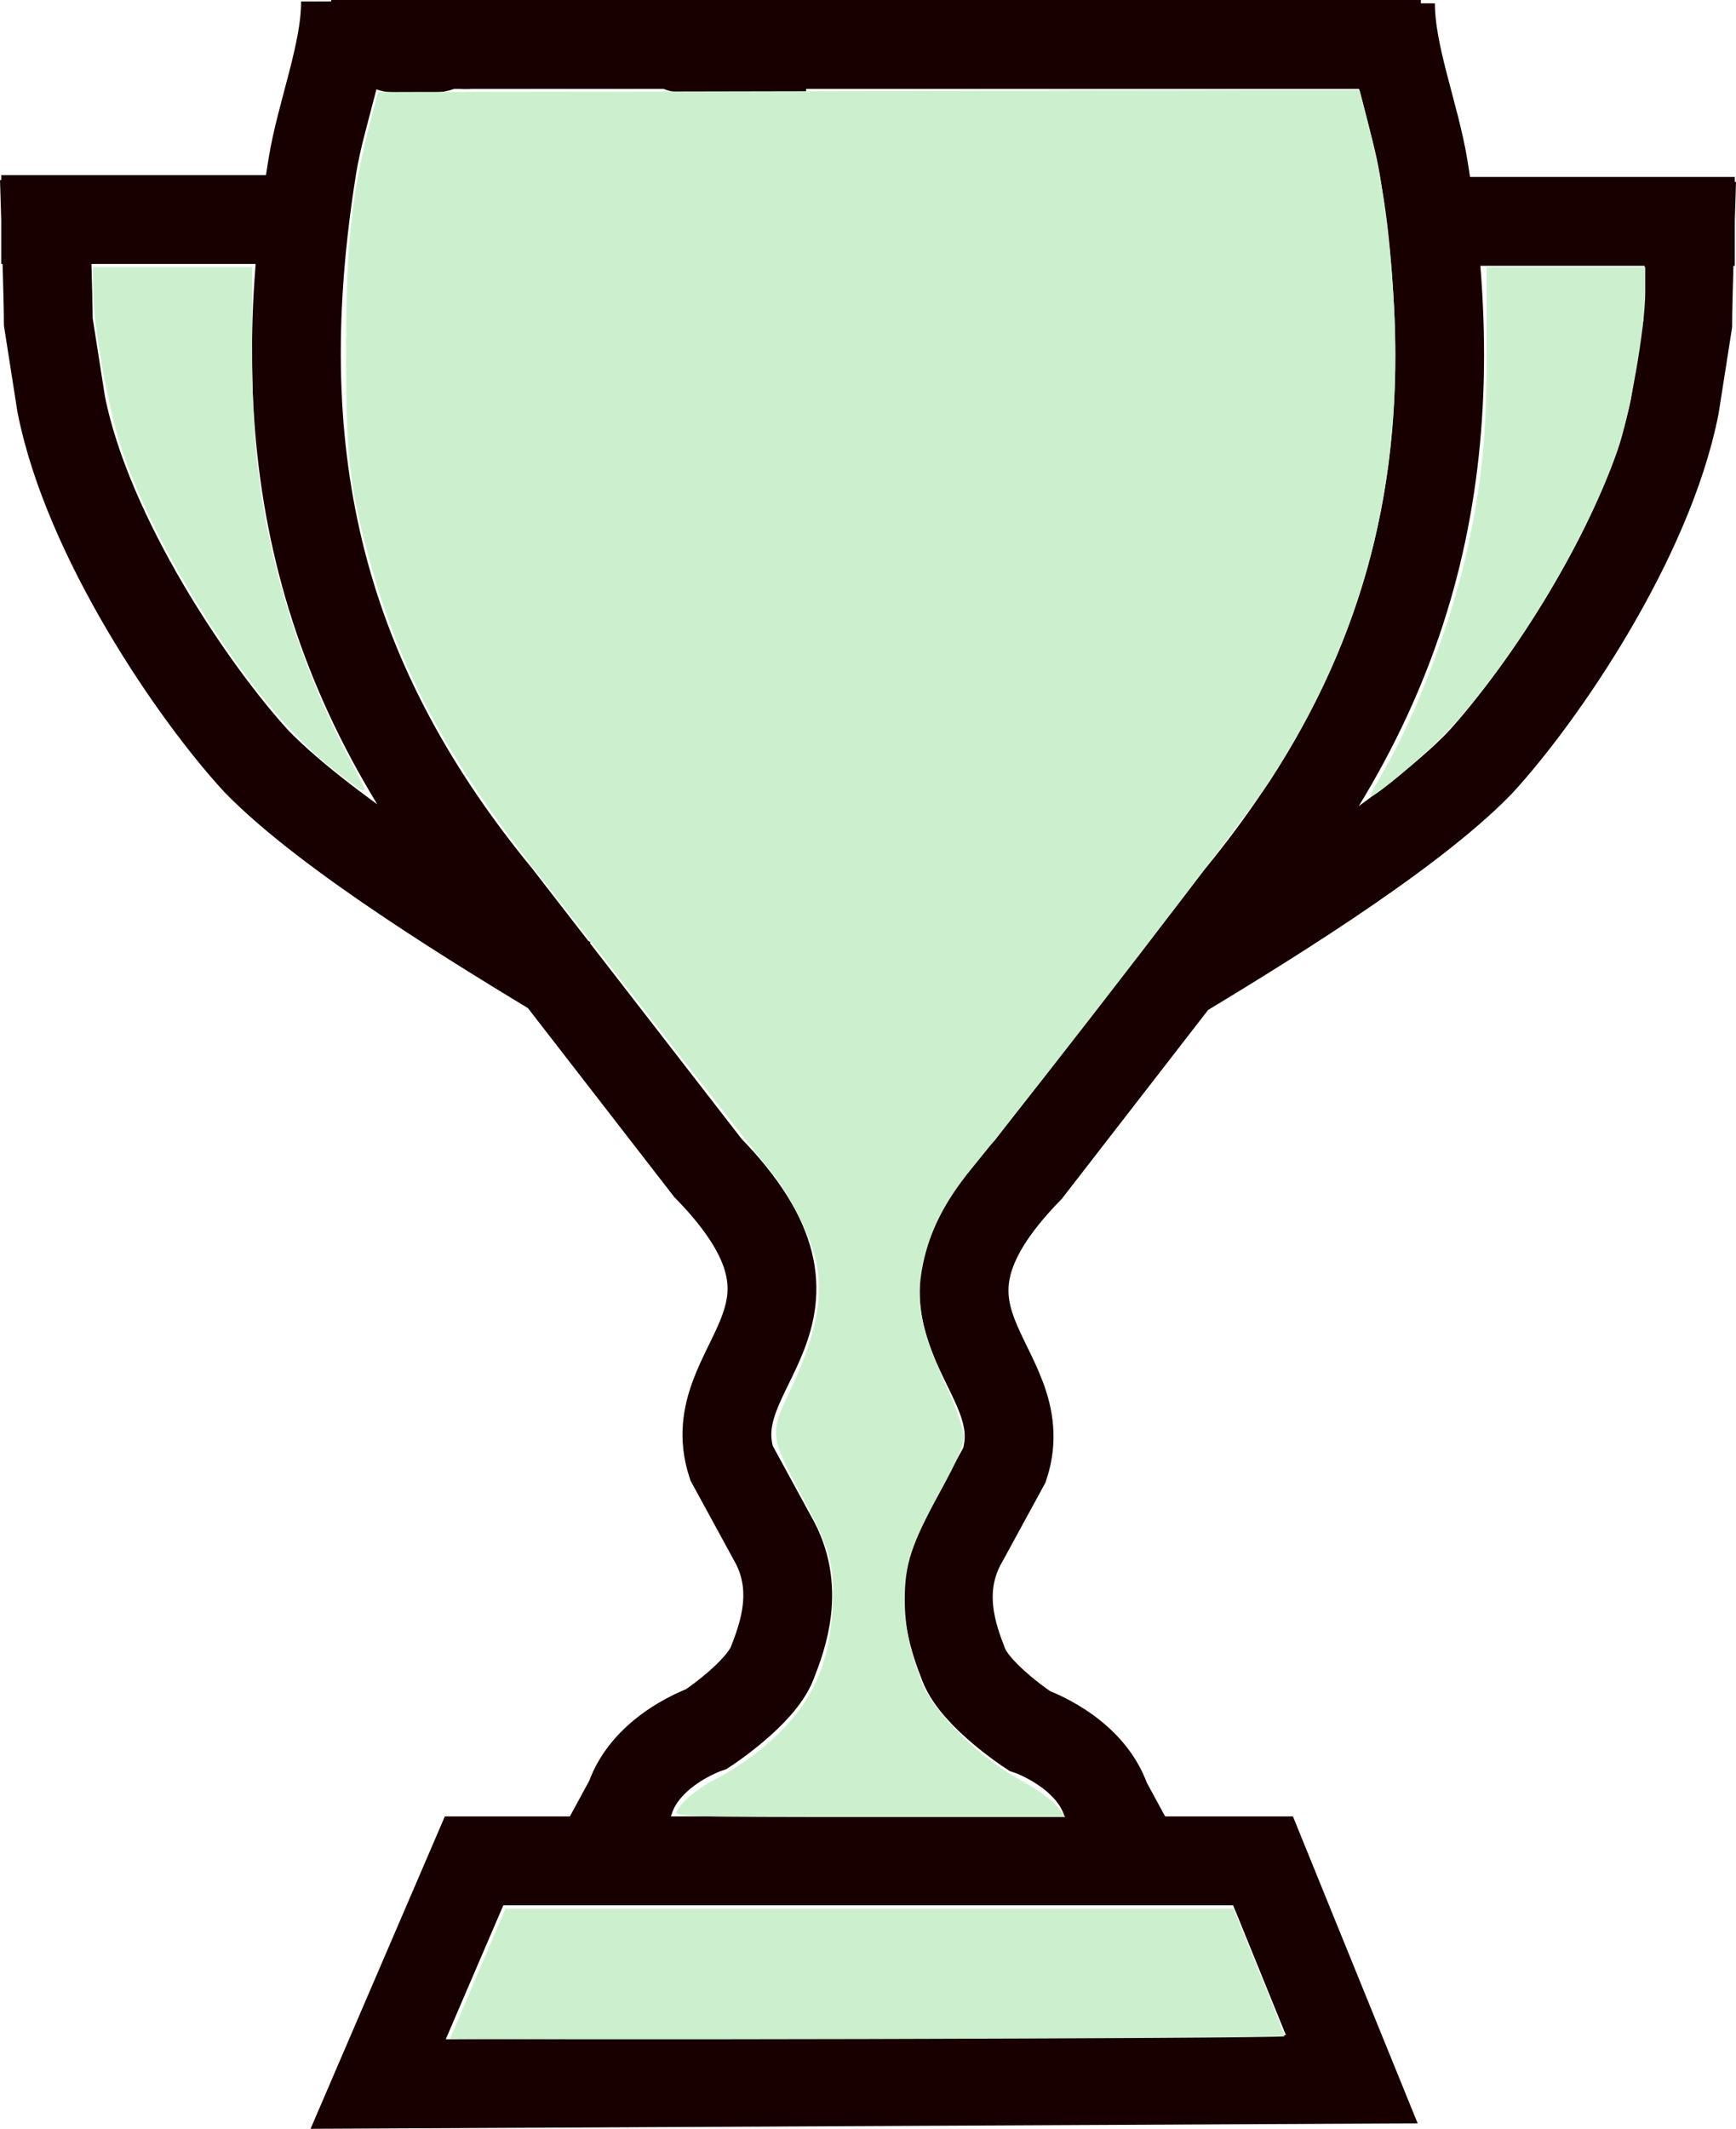 <?xml version="1.0" encoding="UTF-8" standalone="no"?>
<!-- Created with Inkscape (http://www.inkscape.org/) -->

<svg
   xmlns:dc="http://purl.org/dc/elements/1.1/"
   xmlns:cc="http://creativecommons.org/ns#"
   xmlns:rdf="http://www.w3.org/1999/02/22-rdf-syntax-ns#"
   xmlns:svg="http://www.w3.org/2000/svg"
   xmlns="http://www.w3.org/2000/svg"
   xmlns:sodipodi="http://sodipodi.sourceforge.net/DTD/sodipodi-0.dtd"
   xmlns:inkscape="http://www.inkscape.org/namespaces/inkscape"
   width="136.81mm"
   height="167.659mm"
   viewBox="0 0 136.81 167.659"
   version="1.1"
   id="svg8"
   inkscape:version="0.92.3 (2405546, 2018-03-11)"
   sodipodi:docname="pohar_narok.svg">
  <defs
     id="defs2" />
  <sodipodi:namedview
     id="base"
     pagecolor="#ffffff"
     bordercolor="#666666"
     borderopacity="1.0"
     inkscape:pageopacity="0.0"
     inkscape:pageshadow="2"
     inkscape:zoom="0.98994949"
     inkscape:cx="-93.2775"
     inkscape:cy="292.05522"
     inkscape:document-units="mm"
     inkscape:current-layer="layer1"
     showgrid="false"
     inkscape:window-width="1920"
     inkscape:window-height="1005"
     inkscape:window-x="-9"
     inkscape:window-y="-9"
     inkscape:window-maximized="1"
     fit-margin-top="0"
     fit-margin-left="0"
     fit-margin-right="0"
     fit-margin-bottom="0" />
  <g
     inkscape:label="Layer 1"
     inkscape:groupmode="layer"
     id="layer1"
     transform="translate(-42.581,-53.492)">
    <path
       id="path4556-7"
       style="fill:none;stroke:#180000;stroke-width:7;stroke-linecap:butt;stroke-linejoin:miter;stroke-miterlimit:4;stroke-dasharray:none;stroke-opacity:1"
       d="m 175.893,67.715 c -0.103,3.313 -0.3,9.269 -0.308,11.282 l -1.015,6.476 c -2.071,10.479 -10.428,22.735 -15.387,28.125 -5.674,5.841 -17.963,13.279 -24.522,17.239 m 44.635,-59.909 h -21.99 m -5.143,-17.18 c -0.011,4.041 1.939,8.769 2.621,13.008 3.539,22.028 -0.15,39.883 -14.594,57.467 l -16.571,21.382 c -11.572,11.876 0.676,15.32 -1.871,23.252 l -3.207,5.88 c -2.292,3.923 -0.819,7.784 -0.009,9.871 0.943,2.43 5.169,5.195 5.169,5.195 0,0 4.738,1.601 6.052,5.519 l 1.884,3.469 M 79.942,200.049 72.382,217.625 149.112,217.247 142.119,200.049 Z M 46.08,67.568 c 0.103,3.313 0.3,9.269 0.308,11.282 l 1.015,6.476 c 2.071,10.479 10.428,22.735 15.387,28.125 5.674,5.841 17.963,13.279 24.522,17.239 M 42.678,70.781 h 21.99 m 5.143,-17.18 c 0.011,4.041 -1.939,8.769 -2.621,13.008 -3.539,22.028 0.15,39.883 14.594,57.467 l 16.571,21.382 c 11.572,11.876 -0.676,15.32 1.871,23.252 l 3.207,5.88 c 2.292,3.923 0.819,7.784 0.009,9.871 -0.943,2.43 -5.169,5.195 -5.169,5.195 0,0 -4.738,1.601 -6.052,5.519 l -1.884,3.469 M 68.688,56.992 h 85.867 m -85.867,0 c 1.158,0 2.316,0 3.475,0 0.267,0 0.54,-0.052 0.802,0 0.195,0.039 0.339,0.228 0.535,0.267 0.223,0.045 2.023,0 2.138,0 0.445,0 0.897,0.073 1.336,0 0.278,-0.046 0.524,-0.221 0.802,-0.267 0.615,-0.103 1.252,0.077 1.871,0 0.364,-0.046 0.705,-0.222 1.069,-0.267 0.354,-0.044 0.713,0 1.069,0 0.535,0 1.069,0 1.604,0 1.871,0 3.742,0 5.613,0 1.425,0 2.851,0 4.276,0 0.387,0 1.589,-0.056 1.871,0 0.195,0.039 0.346,0.204 0.535,0.267 0.085,0.028 0.188,-0.04 0.267,0 0.113,0.056 0.155,0.211 0.267,0.267 0.07,0.035 0.929,0 1.069,0 0.713,0 1.425,0 2.138,0 2.227,0 4.454,0 6.682,0" />
    <path
       style="fill:#ccf0ce;stroke:#470000;stroke-width:0;stroke-miterlimit:4;stroke-dasharray:none;stroke-opacity:1;fill-opacity:1"
       d="m 201.262,538.244 c 1.729,-3.187 6.583,-7.057 12.749,-10.163 3.334,-1.679 9.11,-5.585 12.837,-8.68 13.954,-11.588 19.904,-23.645 20.738,-42.018 0.588,-12.965 -0.641,-17.148 -10.283,-34.978 -7.92,-14.646 -8.179,-16.888 -3.159,-27.363 8.222,-17.156 10.729,-28.359 8.768,-39.179 -1.389,-7.665 -7.753,-20.57 -13.698,-27.779 -2.52,-3.056 -17.165,-21.693 -32.545,-41.416 -15.38,-19.723 -32.932,-42.216 -39.005,-49.985 -25.112,-32.122 -39.007,-58.284 -47.592,-89.608 -6.194,-22.6 -7.178,-31.244 -7.165,-62.943 0.014,-33.28 1.669,-47.405 8.581,-73.237 l 0.946,-3.536 145.945,-0.297 145.945,-0.297 1.004,3.833 c 5.788,22.106 7.773,34.979 9.176,59.491 3.046,53.232 -8.965,99.337 -37.081,142.332 -7.088,10.838 -66.535,88.025 -88.567,114.995 -7.835,9.592 -12.303,18.358 -14.344,28.145 -2.398,11.499 -0.842,19.346 7.448,37.57 2.505,5.507 4.584,11.629 4.63,13.637 0.062,2.711 -1.756,7.002 -7.108,16.775 -8.468,15.463 -10.415,21.405 -10.415,31.791 0,8.071 1.383,14.738 5.141,24.793 3.195,8.547 17.141,22.353 29.099,28.806 4.664,2.517 9.609,6.04 10.989,7.829 l 2.508,3.252 h -58.249 c -55.167,0 -58.198,-0.093 -57.29,-1.768 z"
       id="path857"
       inkscape:connector-curvature="0"
       transform="matrix(0.265,0,0,0.265,42.581,53.492)" />
    <path
       style="fill:#ccf0ce;stroke:#470000;stroke-width:0;stroke-miterlimit:4;stroke-dasharray:none;stroke-opacity:1;fill-opacity:1"
       d="M 100.369,229.675 C 90.719,222.03 82.627,213.494 73.566,201.4 57.426,179.857 42.821,153.349 36.215,133.607 32.242,121.734 27.668,96.418 27.65,86.201 l -0.012,-6.819 H 51.32 75.002 l -0.028,22.981 c -0.031,25.308 1.519,41.504 5.825,60.862 4.629,20.81 13.133,43.696 23.174,62.367 2.462,4.578 4.477,8.556 4.477,8.839 0,1.25 -1.945,0.106 -8.081,-4.756 z"
       id="path859"
       inkscape:connector-curvature="0"
       transform="matrix(0.265,0,0,0.265,42.581,53.492)" />
    <path
       style="fill:#ccf0ce;stroke:#470000;stroke-width:0;stroke-miterlimit:4;stroke-dasharray:none;stroke-opacity:1;fill-opacity:1"
       d="m 407.455,236.612 c 0,-0.264 1.866,-3.715 4.146,-7.67 9.693,-16.811 19.792,-43.469 24.515,-64.708 4.654,-20.929 6.027,-34.821 6.014,-60.862 l -0.012,-23.991 h 23.58 23.58 v 7.479 c 0,10.34 -4.565,36.412 -8.217,46.93 -10.273,29.585 -34.861,68.847 -55.154,88.069 -8.169,7.738 -18.451,15.959 -18.451,14.753 z"
       id="path861"
       inkscape:connector-curvature="0"
       transform="matrix(0.265,0,0,0.265,42.581,53.492)" />
    <path
       style="fill:#ccf0ce;stroke:#470000;stroke-width:0;stroke-miterlimit:4;stroke-dasharray:none;stroke-opacity:1;fill-opacity:1"
       d="m 133.883,605.778 c 0.179,-0.46 3.948,-9.309 8.376,-19.665 l 8.051,-18.828 H 258.56 366.811 l 7.705,18.847 c 4.238,10.366 7.587,18.94 7.443,19.054 -0.866,0.684 -248.341,1.275 -248.075,0.592 z"
       id="path863"
       inkscape:connector-curvature="0"
       transform="matrix(0.265,0,0,0.265,42.581,53.492)" />
  </g>
</svg>
